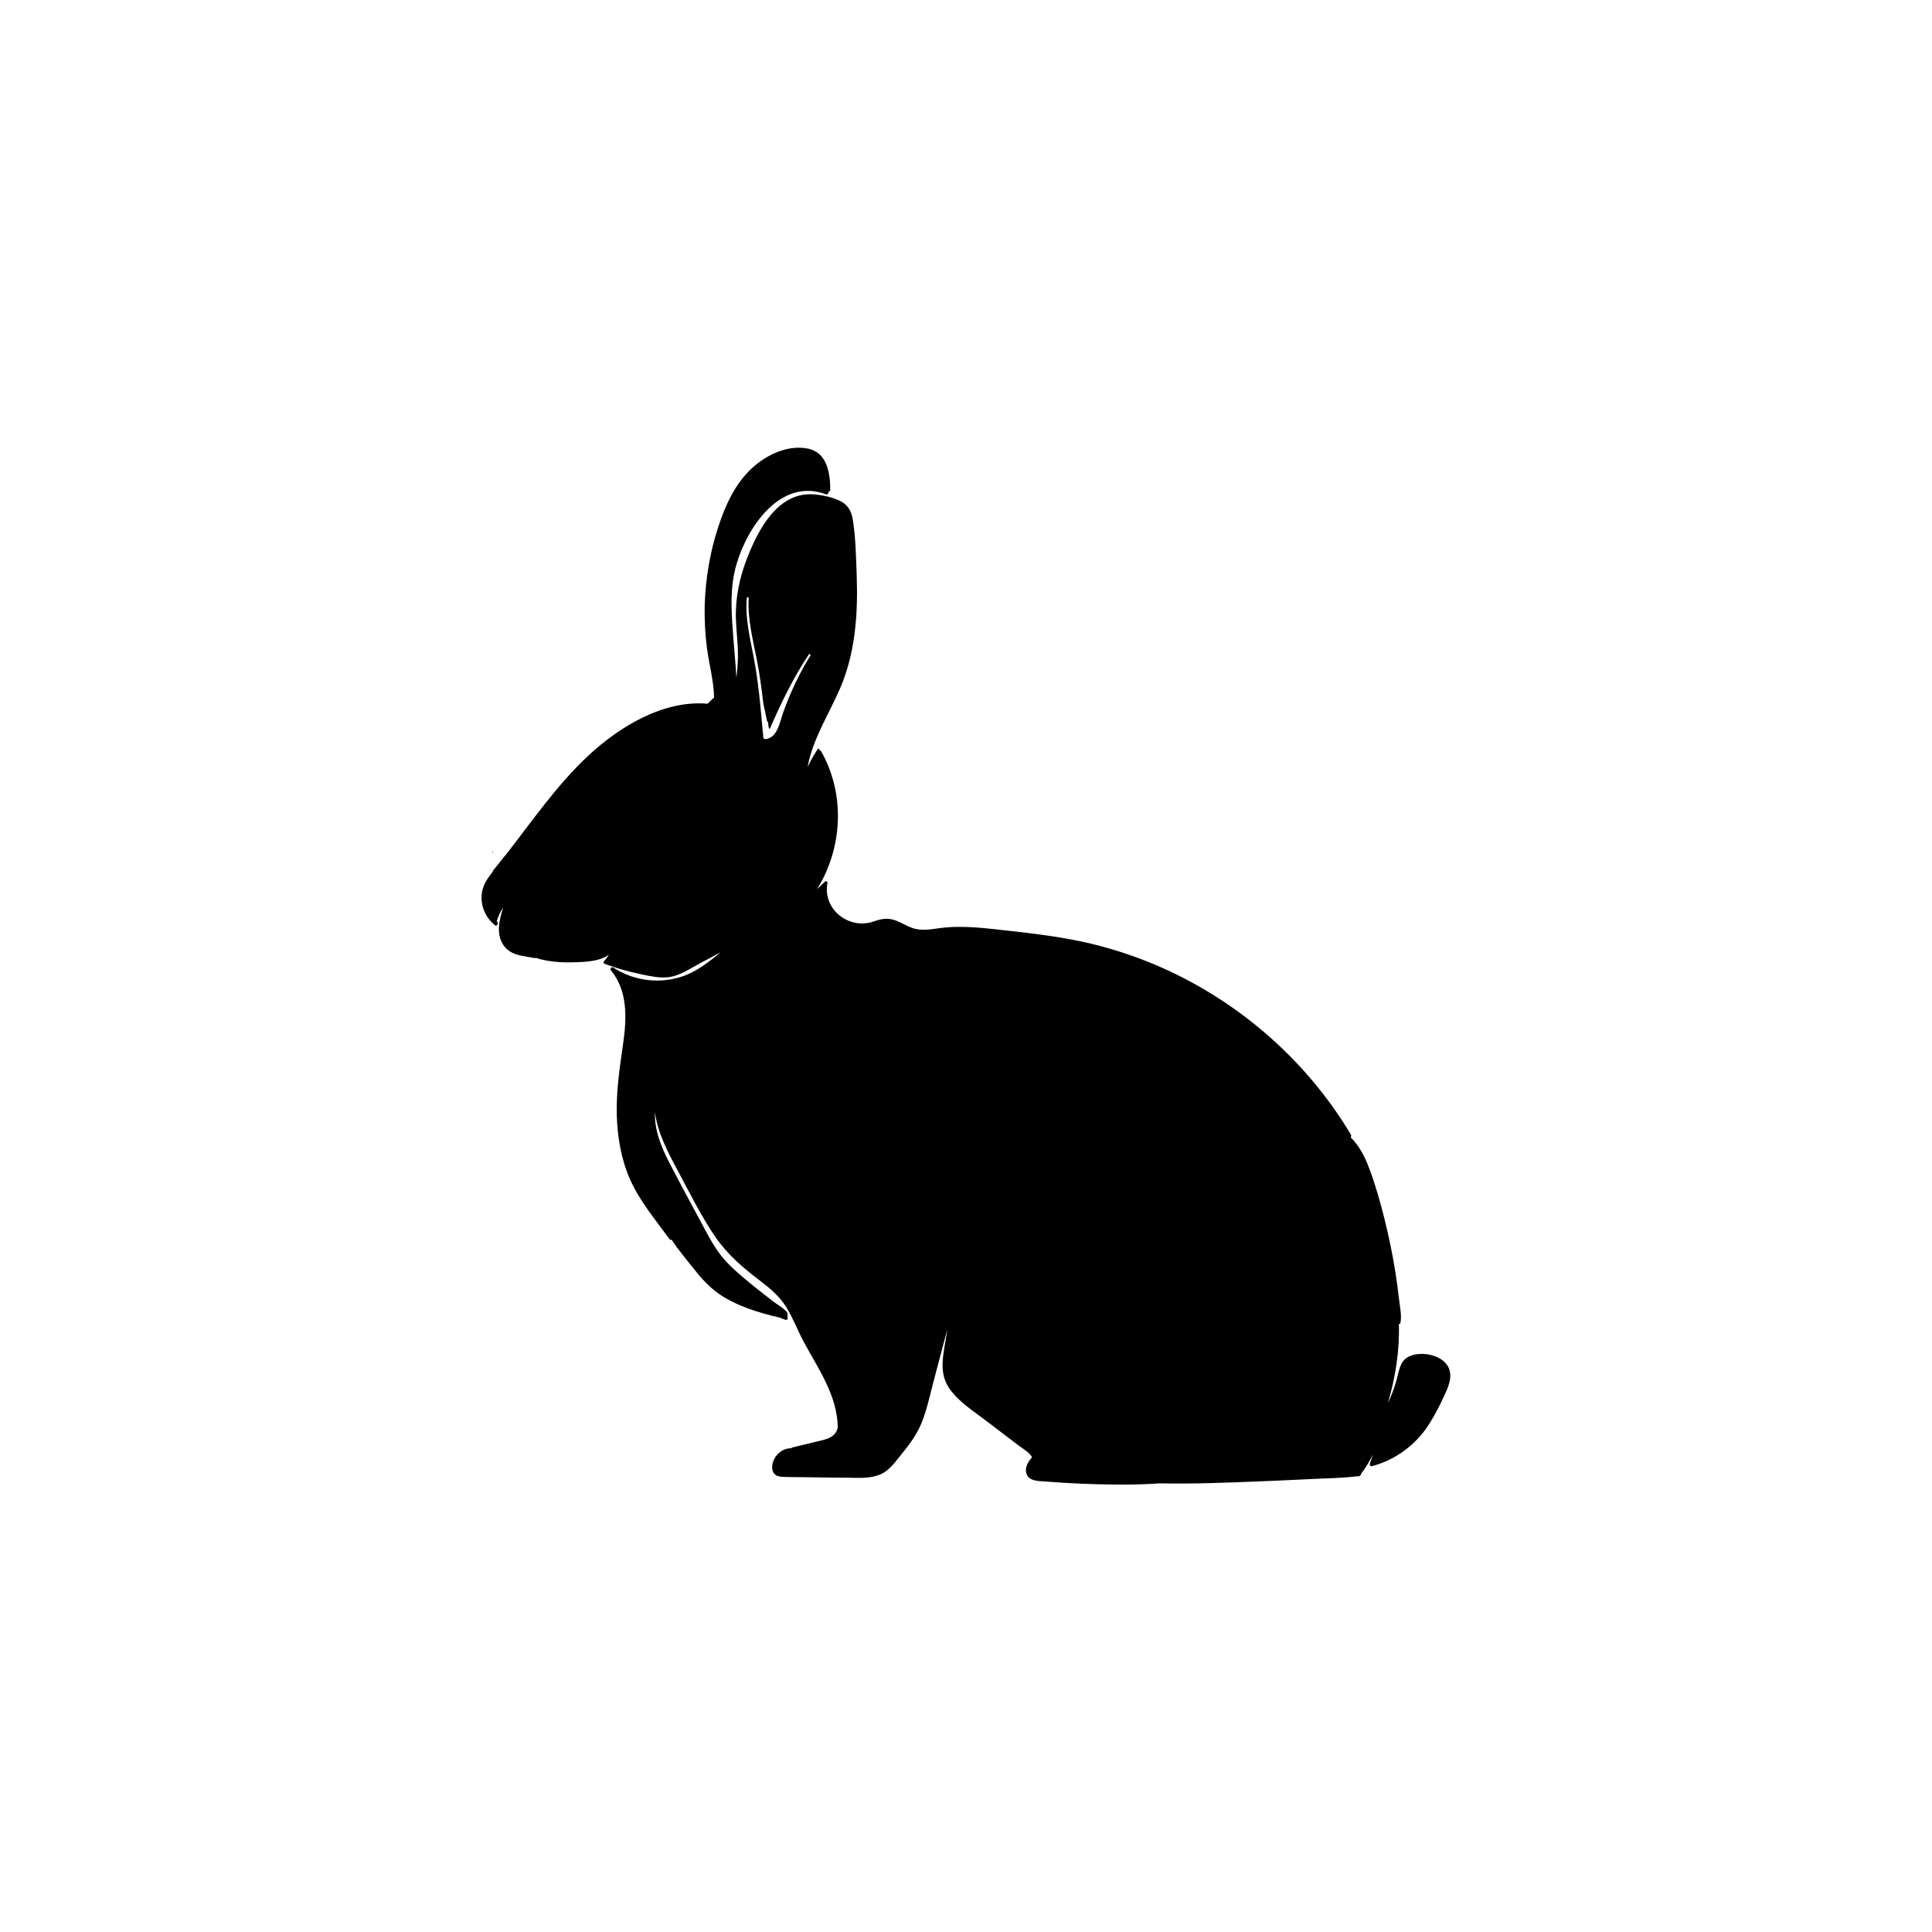 <?xml version="1.0" encoding="utf-8"?>
<!-- Generator: Adobe Illustrator 22.0.0, SVG Export Plug-In . SVG Version: 6.00 Build 0)  -->
<svg version="1.1" id="Layer_1" xmlns="http://www.w3.org/2000/svg" xmlns:xlink="http://www.w3.org/1999/xlink" x="0px" y="0px"
	 viewBox="0 0 1133.9 1133.9" style="enable-background:new 0 0 1133.9 1133.9;" xml:space="preserve">
<style type="text/css">
	.st0{fill:#010101;}
	.st1{fill-rule:evenodd;clip-rule:evenodd;}
</style>
<g>
	<path class="st0" d="M289.1,500.5c0.3,0,0.3-0.5,0-0.5S288.7,500.5,289.1,500.5z"/>
	<path class="st0" d="M850.8,804.4c-2.3-9.1-16.7-12-24.2-8.1c-5.1,2.7-5.5,8.4-6.9,13.4c-1.3,4.7-3,9.3-5.1,13.7
		c4.4-14.9,6.9-31,6.4-46.3c0.4,0,0.8-0.2,0.9-0.6c0.9-4.4-0.3-9.6-0.8-14c-0.6-5.2-1.3-10.4-2.1-15.6c-1.7-10.7-3.9-21.3-6.5-31.8
		c-2.5-9.8-5.2-19.6-8.8-29.1c-2.5-6.8-5.8-13.4-11-18.5c0.3-0.4,0.5-0.9,0.2-1.5c-22.9-38.4-56.5-69.9-96-90.8
		c-19.9-10.5-41.1-18.2-63.1-22.8c-13.5-2.8-27.1-4.5-40.7-6c-13.8-1.5-27.6-3.5-41.4-1.7c-4.4,0.6-8.8,1.4-13.2,0.7
		c-3.8-0.6-7-2.5-10.5-4.2c-5.6-2.7-9.5-2.4-15.2-0.4c-14.4,5.1-30-7-27.2-22.4c0.2-0.9-0.8-1.6-1.5-0.9c-1.5,1.5-3.1,2.9-4.6,4.4
		c15.1-24.1,16.7-55.9,2.4-81c-0.2-0.4-0.5-0.5-0.9-0.5c0,0,0-0.1,0-0.1c0.3-0.7-0.7-1.2-1.1-0.6c-2.1,3.1-4.2,6.8-5.9,10.5
		c2.8-16.2,12.6-31.2,19.1-46.3c9-20.9,10.5-43.9,9.7-66.4c-0.4-10.7-0.6-22-2.3-32.6c-0.8-4.8-2.8-8.6-7.3-10.8
		c-4.9-2.4-11-3.7-16.4-4c-20.5-0.9-31.7,20.7-38.1,36.9c-4.6,11.6-7.2,23.9-6.8,36.5c0.3,7.4,1.3,14.7,1.2,22.2
		c-0.1,4.1-0.4,8.1-0.9,12.1c-0.5-9.3-1.5-18.5-2.1-27.7c-1-13.1-1.6-25.9,2.1-38.7c6.3-22,25.9-51.2,52.5-41.3
		c1,0.4,1.8-0.7,1.5-1.5c0.6,0,1.1-0.5,1.1-1.2c-0.1-10-1.9-22.1-13.6-24.2c-11.7-2.1-24,3.8-32.5,11.7
		c-9.9,9.2-15.6,21.9-19.7,34.5c-4.8,14.7-7.4,30.1-7.9,45.5c-0.2,8.5,0.2,17,1.3,25.4c1.3,9.7,4,19.3,4.2,29.1
		c-0.6,0.5-1.2,1-1.7,1.5c-0.7,0.7-1.4,1.4-2.1,2.2c-0.1,0-0.2-0.1-0.3-0.1c-25.9-2.1-51.4,13.5-69.6,30.4
		c-18.7,17.4-33.2,38.7-48.9,58.8c0,0,0,0-0.1,0c-0.3,0.4-0.6,0.7-0.9,1.1c-2,2.6-4,5.1-6.1,7.6c-0.1,0.1-0.1,0.3-0.1,0.5
		c-1,1.3-2,2.7-2.9,4c-2,2.9-3.4,6.1-3.7,9.7c-0.6,6.7,2.2,13.2,7.3,17.5c0,0,0.1,0.1,0.1,0.1c0.1,0.1,0.2,0.2,0.3,0.3
		c1.2,1,2.5-1.1,1.3-2.1c-0.1-0.1-0.2-0.1-0.2-0.2c1-2.9,2-5.5,3.8-7.9c-2.5,7.5-4.4,16.4,0.9,22.9c2.4,2.9,5.6,4.3,9.2,5.1
		c0.8,0.2,5.1,0.9,8.9,1.6c0-0.1,0-0.2,0-0.3c9.1,3.1,19.2,3,28.8,2.4c5-0.4,10.2-1.3,14.3-4.1c-0.9,1.3-1.8,2.6-2.9,3.8
		c-0.5,0.5-0.3,1.3,0.4,1.5c7,2.6,14,4.6,21.3,6.1c5.3,1.1,10.9,2.4,16.3,1.7c6.5-0.8,12.6-5.1,18.3-8.1c4.1-2.2,8.1-4.3,12.2-6.5
		c-7.6,6.2-15.3,12.3-24.9,14.9c-12.9,3.6-27,1.4-38.1-5.9c-1.1-0.7-2.2,0.8-1.4,1.7c10,12,9.2,28.4,7.1,43c-2,14-4.1,27.9-3.7,42.1
		c0.4,12.7,2.5,25.4,7.6,37.1c5.6,12.9,15.1,24.1,23.3,35.4c0.4,0.5,0.8,0.6,1.3,0.4c3.9,6,8.6,11.5,13,17.1
		c4.4,5.6,9.1,10.7,14.9,14.8c10.5,7.1,23.2,11,35.5,13.8c1.1,0.5,2.2,0.9,3.4,1.3c0.5,0.2,1.3-0.1,1.3-0.8c0-0.6-0.1-1.1-0.2-1.7
		c0.3-1.5-0.2-2.1-1.4-3.2c-2.1-2-4.9-3.5-7.2-5.3c-5.1-3.9-10.2-7.9-15.1-12c-5.4-4.5-10.8-9.1-15.2-14.7
		c-4.6-5.9-8-12.5-11.5-19.1c-6.3-11.7-12.7-23.4-18.8-35.3c-4.7-9-8.9-19.3-8.5-29.6c1.6,12.1,7.6,23.4,13.3,34
		c7,13.1,13.7,26.7,22.1,39c7.3,10.6,16.2,18.1,26.3,25.8c5.8,4.4,11.5,9.2,15.4,15.5c4,6.5,6.7,13.8,10.3,20.5
		c8.6,15.9,19.6,31.4,19.9,50c-0.6,3.4-2.9,5.4-5.9,6.6c-1.4,0.5-2.8,0.9-4.1,1.2c-5.5,1.4-11.1,2.6-16.6,4
		c-0.3,0.1-0.6,0.3-0.7,0.5c-3.6-0.1-6.9,1.8-9.1,4.8c-2,2.8-3.4,8-0.4,10.6c1.4,1.2,3.3,1.3,5,1.4c4.6,0.2,9.3,0.1,13.9,0.2
		c8.2,0.1,16.5,0.3,24.7,0.3c6.1,0.1,12.7,0.5,18.5-2.1c5.3-2.4,8.8-7.7,12.4-12.1c4.5-5.5,8.7-11.2,11.4-17.8
		c2.9-7.1,4.6-14.7,6.5-22.2c2.4-9,4.7-18,7.1-26.9c0.5-2,1.1-3.9,1.6-5.9c-0.6,3.8-1.3,7.7-1.9,11.5c-1.5,9.3-1.8,17.2,4.4,24.9
		c5.5,6.9,13.4,11.9,20.3,17.2c4.3,3.3,8.7,6.6,13,9.9l6.2,4.7c2.2,1.7,6.5,4.1,7.7,6.8c-2.4,2.6-4.5,6.4-3.2,9.8
		c1.6,4.3,7,4.1,10.8,4.4c13.9,1.1,27.8,1.7,41.7,1.8c8.6,0.1,17.1-0.1,25.6-0.7c19.7,0.4,39.6-0.4,59.3-1.2
		c9.6-0.4,19.3-0.8,28.9-1.3c9.2-0.5,18.8-0.5,28-1.7c0.4,0.2,0.8,0.2,1.1-0.2c0,0,0,0,0,0c0.6-0.1,0.9-0.6,0.9-1.2
		c2.7-3.5,5-7.3,6.9-11.2c-0.5,1.7-1,3.4-1.7,5.1c-0.3,0.9,0.3,1.9,1.3,1.6c12.5-3.4,23.5-10.9,31.2-21.4c3.9-5.4,7-11.3,9.9-17.3
		C848.7,816.6,852.4,810.4,850.8,804.4z M459.7,418c-2,5.5-3.3,15.3-10.7,15.8c-0.4,0-0.9-0.4-1-0.8c-1.3-14.2-2.4-28.4-4.8-42.5
		c-2.2-13.1-6.1-26.2-4.9-39.6c0.1-0.7,1.1-0.5,1.1,0.2c-0.7,12.3,2.5,24.2,4.8,36.2c1.7,8.5,2.8,17.1,3.8,25.7
		c0.8,3.4,1.5,6.9,2.2,10.3c0.3,0.1,0.6,0.4,0.6,0.8c0,0.3,0,0.6,0,0.9c0.1,0.1,0.2,0.3,0.2,0.5c0,0.3,0,0.6,0,0.9
		c0.2,0.6,0.4,1.1,0.7,1.6c6.6-15.2,13.8-30.1,23-43.9c0.4-0.6,1.3,0.1,0.9,0.7C469.1,395.2,463.9,406.4,459.7,418z"/>
</g>
</svg>
